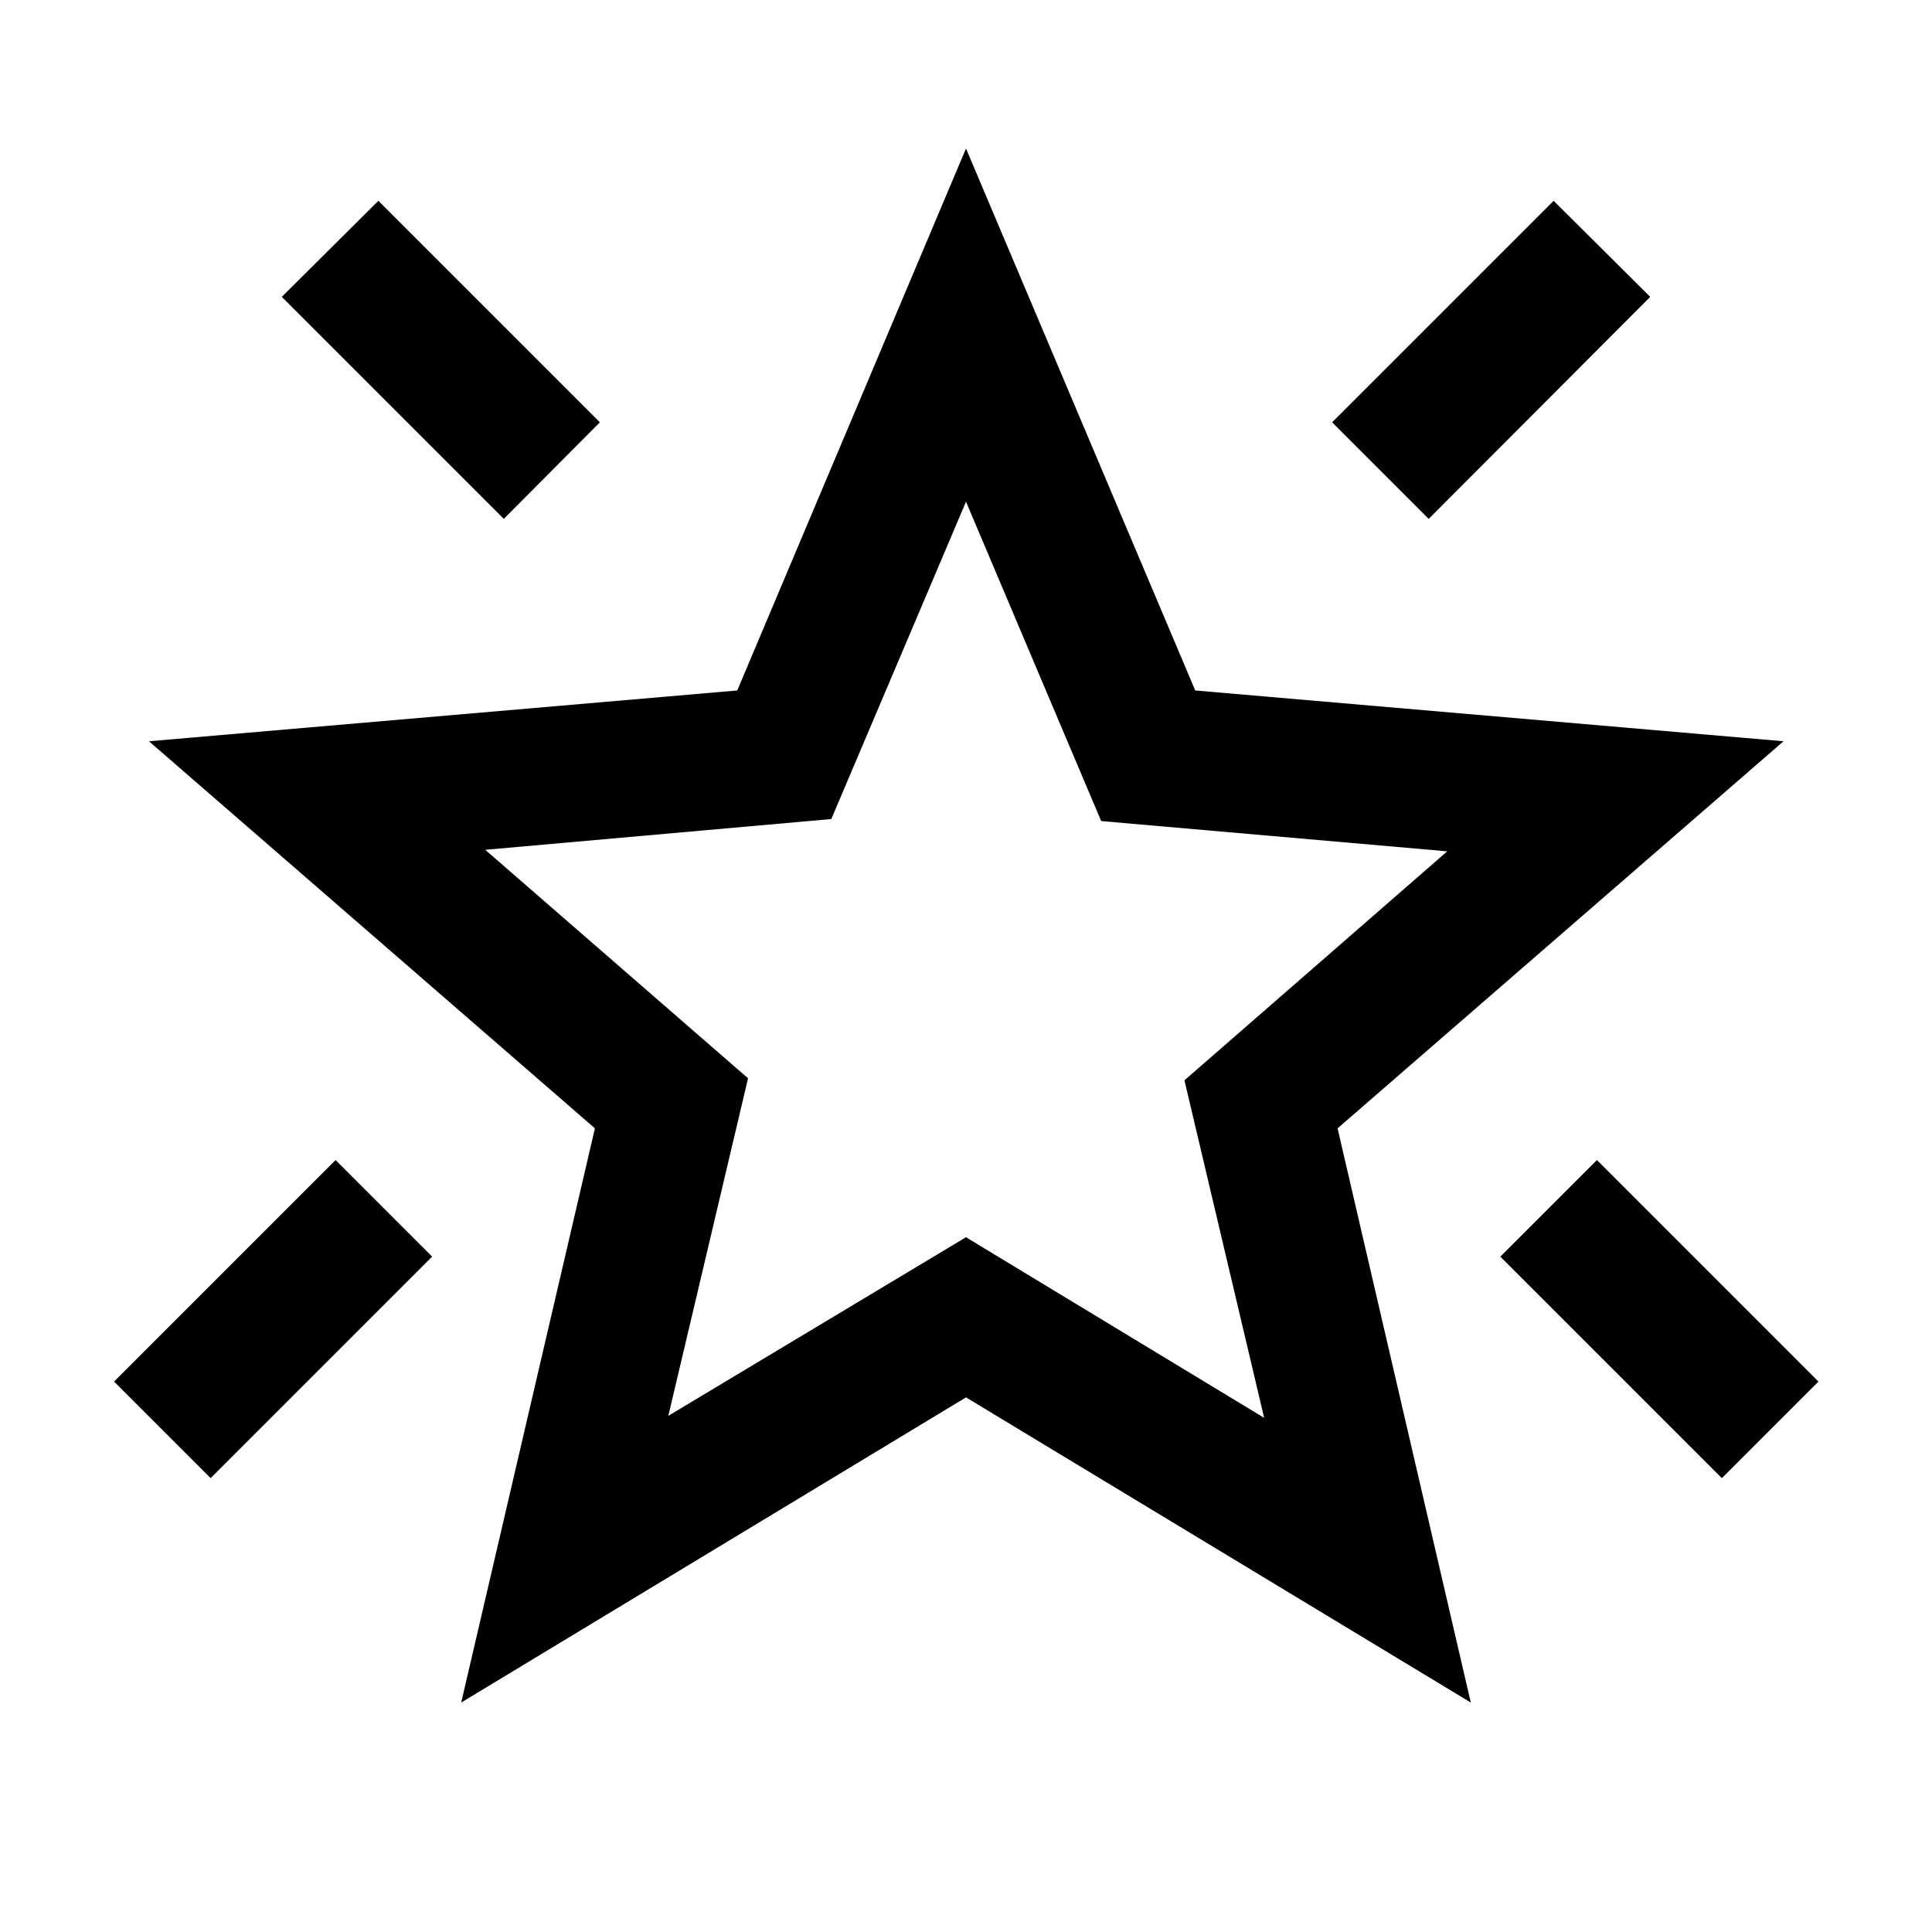 <svg xmlns="http://www.w3.org/2000/svg" height="48" viewBox="0 -960 960 960" width="48"><path d="M855.59-225.52 745.52-335.59l47.98-47.98L903.57-273.5l-47.98 47.98ZM709.91-702.17l-47.98-47.98L772-860.22l47.98 47.74-110.07 110.31Zm-459.58 0L140.02-812.48 188-860.22l110.07 110.07-47.74 47.98ZM104.65-225.52 56.67-273.5l110.07-110.07 47.98 47.98-110.07 110.07Zm227.44-30.96L480-345.22l148.15 89.74-39.61-167.72 130.59-113.78-171.96-15.04L480-710.7l-66.93 157.68-171.96 15.28L371.7-424.2l-39.61 167.72ZM229.17-114.02l66.44-285.31L74.02-591.67l292.31-25.24L480-886.22l113.91 269.31 292.31 25.24-221.59 192.34 66.2 285.31L480-265.65 229.17-114.02ZM480-483.09Z"/></svg>